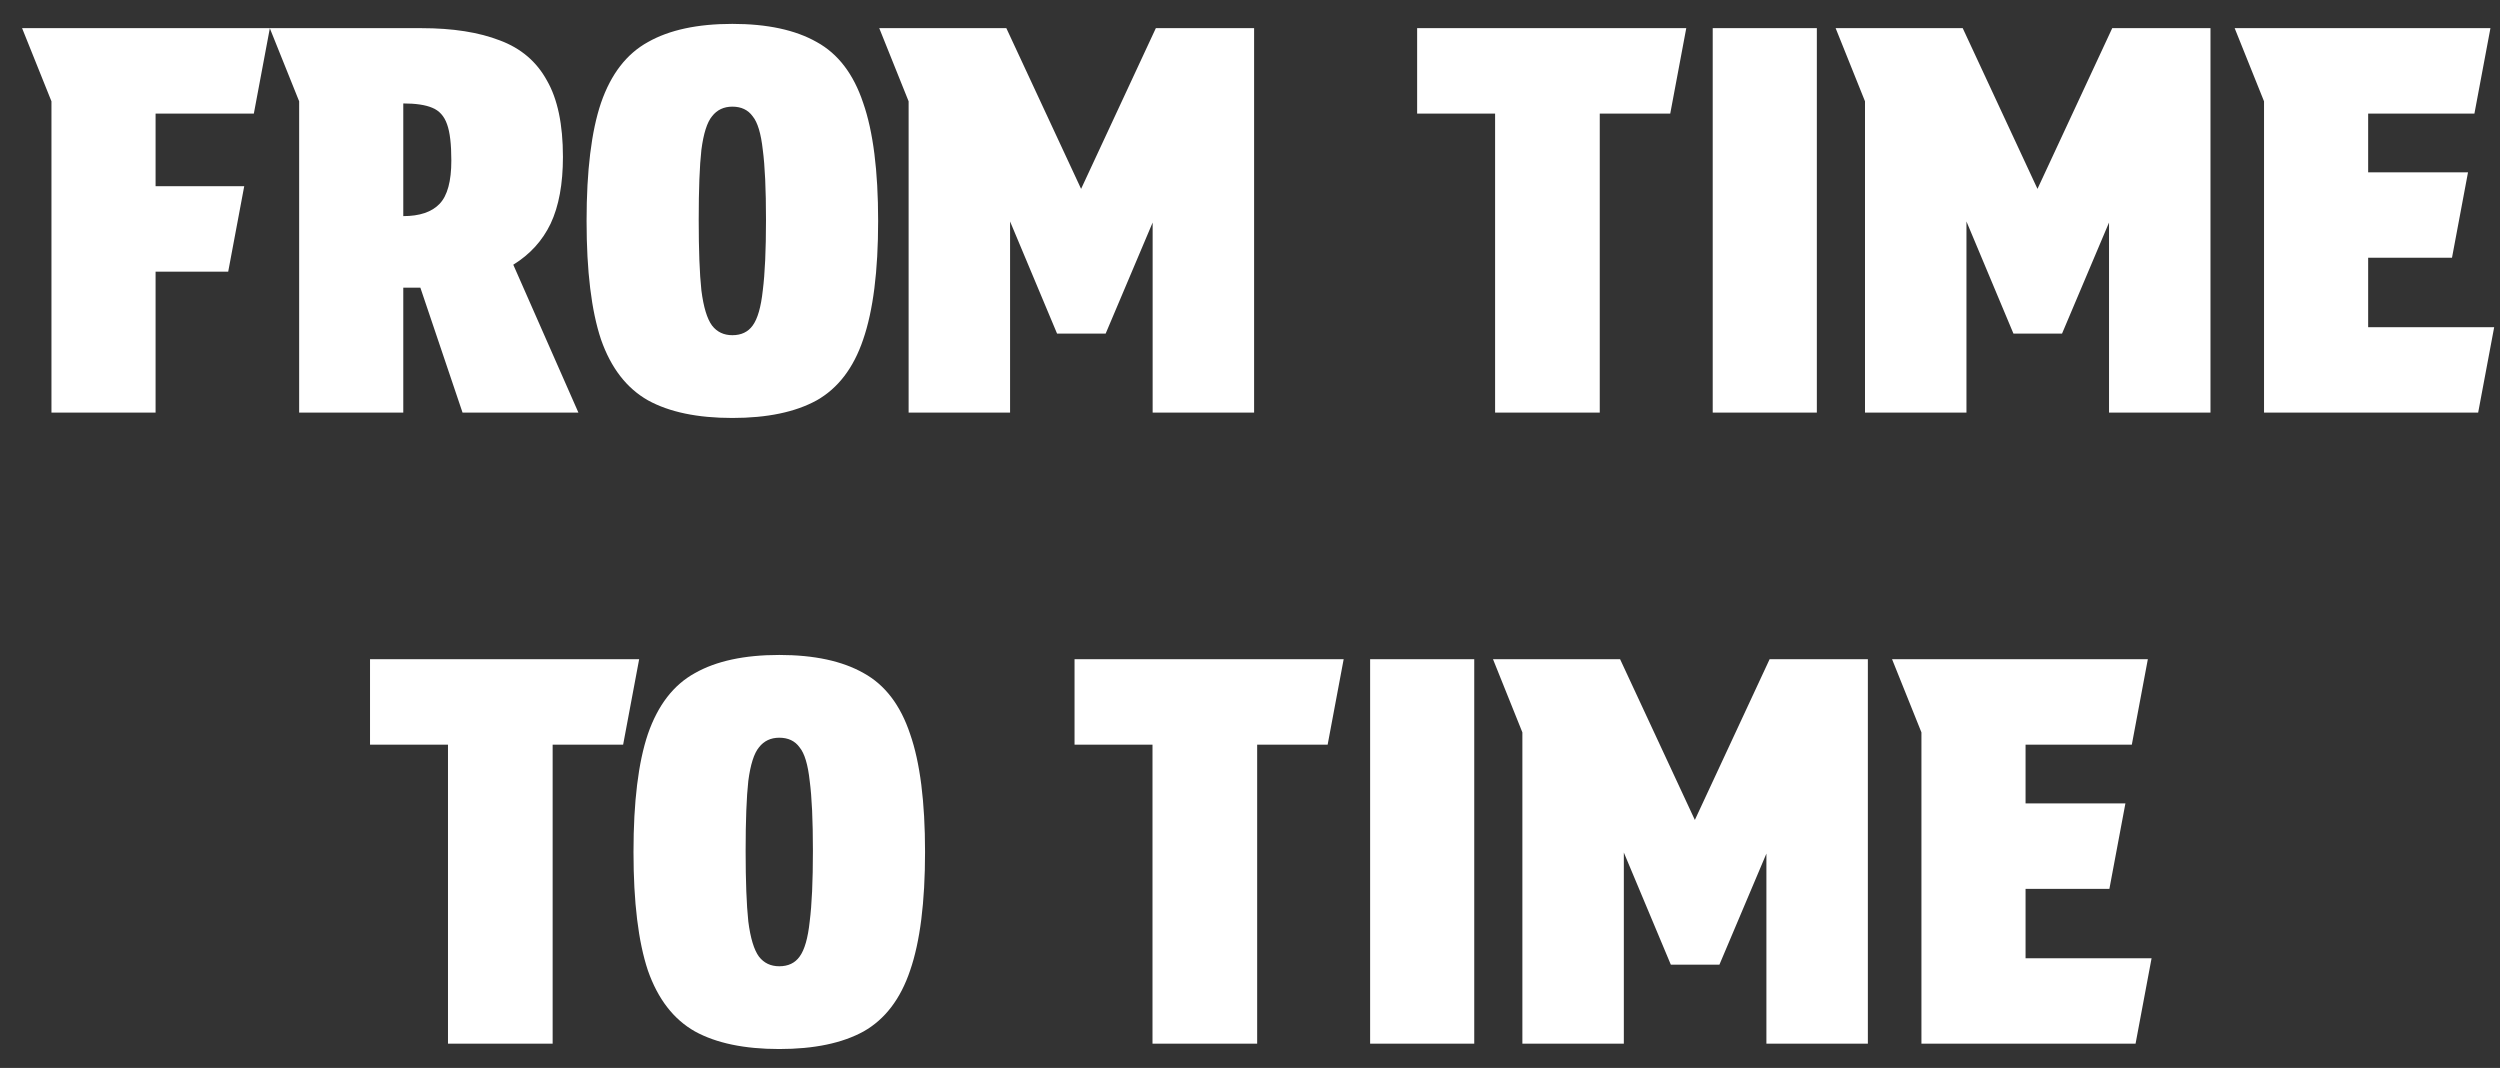 <svg width="103" height="44" viewBox="0 0 103 44" fill="none" xmlns="http://www.w3.org/2000/svg">
  <rect x="0" y="0" width="103" height="44" fill="#333333" stroke="none"/>
  <path fill="white" d="M11.118 1.16L10.458 4.68H6.41V7.672H10.062L9.402 11.192H6.41V17H2.12V4.174L0.91 1.16H11.118ZM17.363 1.16C18.654 1.16 19.732 1.329 20.597 1.666C21.463 1.989 22.108 2.539 22.533 3.316C22.973 4.079 23.193 5.127 23.193 6.462C23.193 7.577 23.025 8.493 22.687 9.212C22.35 9.916 21.837 10.481 21.147 10.906L23.831 17H19.057L17.319 11.852H16.615V17H12.325V4.174L11.115 1.16H17.363ZM16.615 8.904C17.29 8.904 17.789 8.735 18.111 8.398C18.434 8.061 18.595 7.467 18.595 6.616C18.595 5.941 18.537 5.443 18.419 5.12C18.302 4.783 18.097 4.555 17.803 4.438C17.525 4.321 17.129 4.262 16.615 4.262V8.904ZM30.173 17.22C28.735 17.22 27.577 16.978 26.697 16.494C25.817 15.995 25.171 15.159 24.761 13.986C24.365 12.798 24.167 11.17 24.167 9.102C24.167 7.034 24.365 5.413 24.761 4.24C25.171 3.052 25.817 2.216 26.697 1.732C27.577 1.233 28.735 0.984 30.173 0.984C31.61 0.984 32.769 1.233 33.649 1.732C34.529 2.216 35.167 3.052 35.563 4.24C35.973 5.413 36.179 7.034 36.179 9.102C36.179 11.17 35.973 12.798 35.563 13.986C35.167 15.159 34.529 15.995 33.649 16.494C32.769 16.978 31.61 17.22 30.173 17.22ZM31.559 9.058C31.559 7.797 31.515 6.836 31.427 6.176C31.353 5.501 31.214 5.039 31.009 4.79C30.818 4.526 30.539 4.394 30.173 4.394C29.821 4.394 29.542 4.526 29.337 4.79C29.131 5.039 28.985 5.501 28.897 6.176C28.823 6.836 28.787 7.797 28.787 9.058C28.787 10.305 28.823 11.273 28.897 11.962C28.985 12.651 29.131 13.135 29.337 13.414C29.542 13.678 29.821 13.81 30.173 13.81C30.539 13.81 30.818 13.678 31.009 13.414C31.214 13.135 31.353 12.651 31.427 11.962C31.515 11.273 31.559 10.305 31.559 9.058ZM43.551 13.744L41.615 9.124V17H37.435V4.174L36.225 1.16H41.461L44.541 7.782L47.621 1.16H51.669V17H47.489V9.168L45.553 13.744H43.551ZM68.814 4.68H65.91V17H61.598V4.68H58.386V1.16H69.474L68.814 4.68ZM70.564 1.16H74.854V17H70.564V1.16ZM82.954 13.744L81.018 9.124V17H76.838V4.174L75.628 1.16H80.864L83.944 7.782L87.024 1.16H91.072V17H86.892V9.168L84.956 13.744H82.954ZM92.068 1.16H102.606L101.946 4.68H97.568V7.1H101.682L101.022 10.62H97.568V13.48H102.76L102.1 17H93.278V4.174L92.068 1.16ZM25.673 30.68H22.769V43H18.457V30.68H15.245V27.16H26.333L25.673 30.68ZM32.106 43.22C30.669 43.22 29.51 42.978 28.63 42.494C27.75 41.995 27.105 41.159 26.694 39.986C26.298 38.798 26.1 37.17 26.1 35.102C26.1 33.034 26.298 31.413 26.694 30.24C27.105 29.052 27.75 28.216 28.63 27.732C29.51 27.233 30.669 26.984 32.106 26.984C33.544 26.984 34.702 27.233 35.582 27.732C36.462 28.216 37.1 29.052 37.496 30.24C37.907 31.413 38.112 33.034 38.112 35.102C38.112 37.17 37.907 38.798 37.496 39.986C37.1 41.159 36.462 41.995 35.582 42.494C34.702 42.978 33.544 43.22 32.106 43.22ZM33.492 35.058C33.492 33.797 33.448 32.836 33.36 32.176C33.287 31.501 33.148 31.039 32.942 30.79C32.752 30.526 32.473 30.394 32.106 30.394C31.754 30.394 31.476 30.526 31.27 30.79C31.065 31.039 30.918 31.501 30.83 32.176C30.757 32.836 30.72 33.797 30.72 35.058C30.72 36.305 30.757 37.273 30.83 37.962C30.918 38.651 31.065 39.135 31.27 39.414C31.476 39.678 31.754 39.81 32.106 39.81C32.473 39.81 32.752 39.678 32.942 39.414C33.148 39.135 33.287 38.651 33.36 37.962C33.448 37.273 33.492 36.305 33.492 35.058ZM54.699 30.68H51.795V43H47.483V30.68H44.271V27.16H55.359L54.699 30.68ZM56.449 27.16H60.739V43H56.449V27.16ZM68.838 39.744L66.902 35.124V43H62.722V30.174L61.512 27.16H66.748L69.828 33.782L72.908 27.16H76.956V43H72.776V35.168L70.84 39.744H68.838ZM77.953 27.16H88.491L87.831 30.68H83.453V33.1H87.567L86.907 36.62H83.453V39.48H88.645L87.985 43H79.163V30.174L77.953 27.16Z"/>
</svg>
